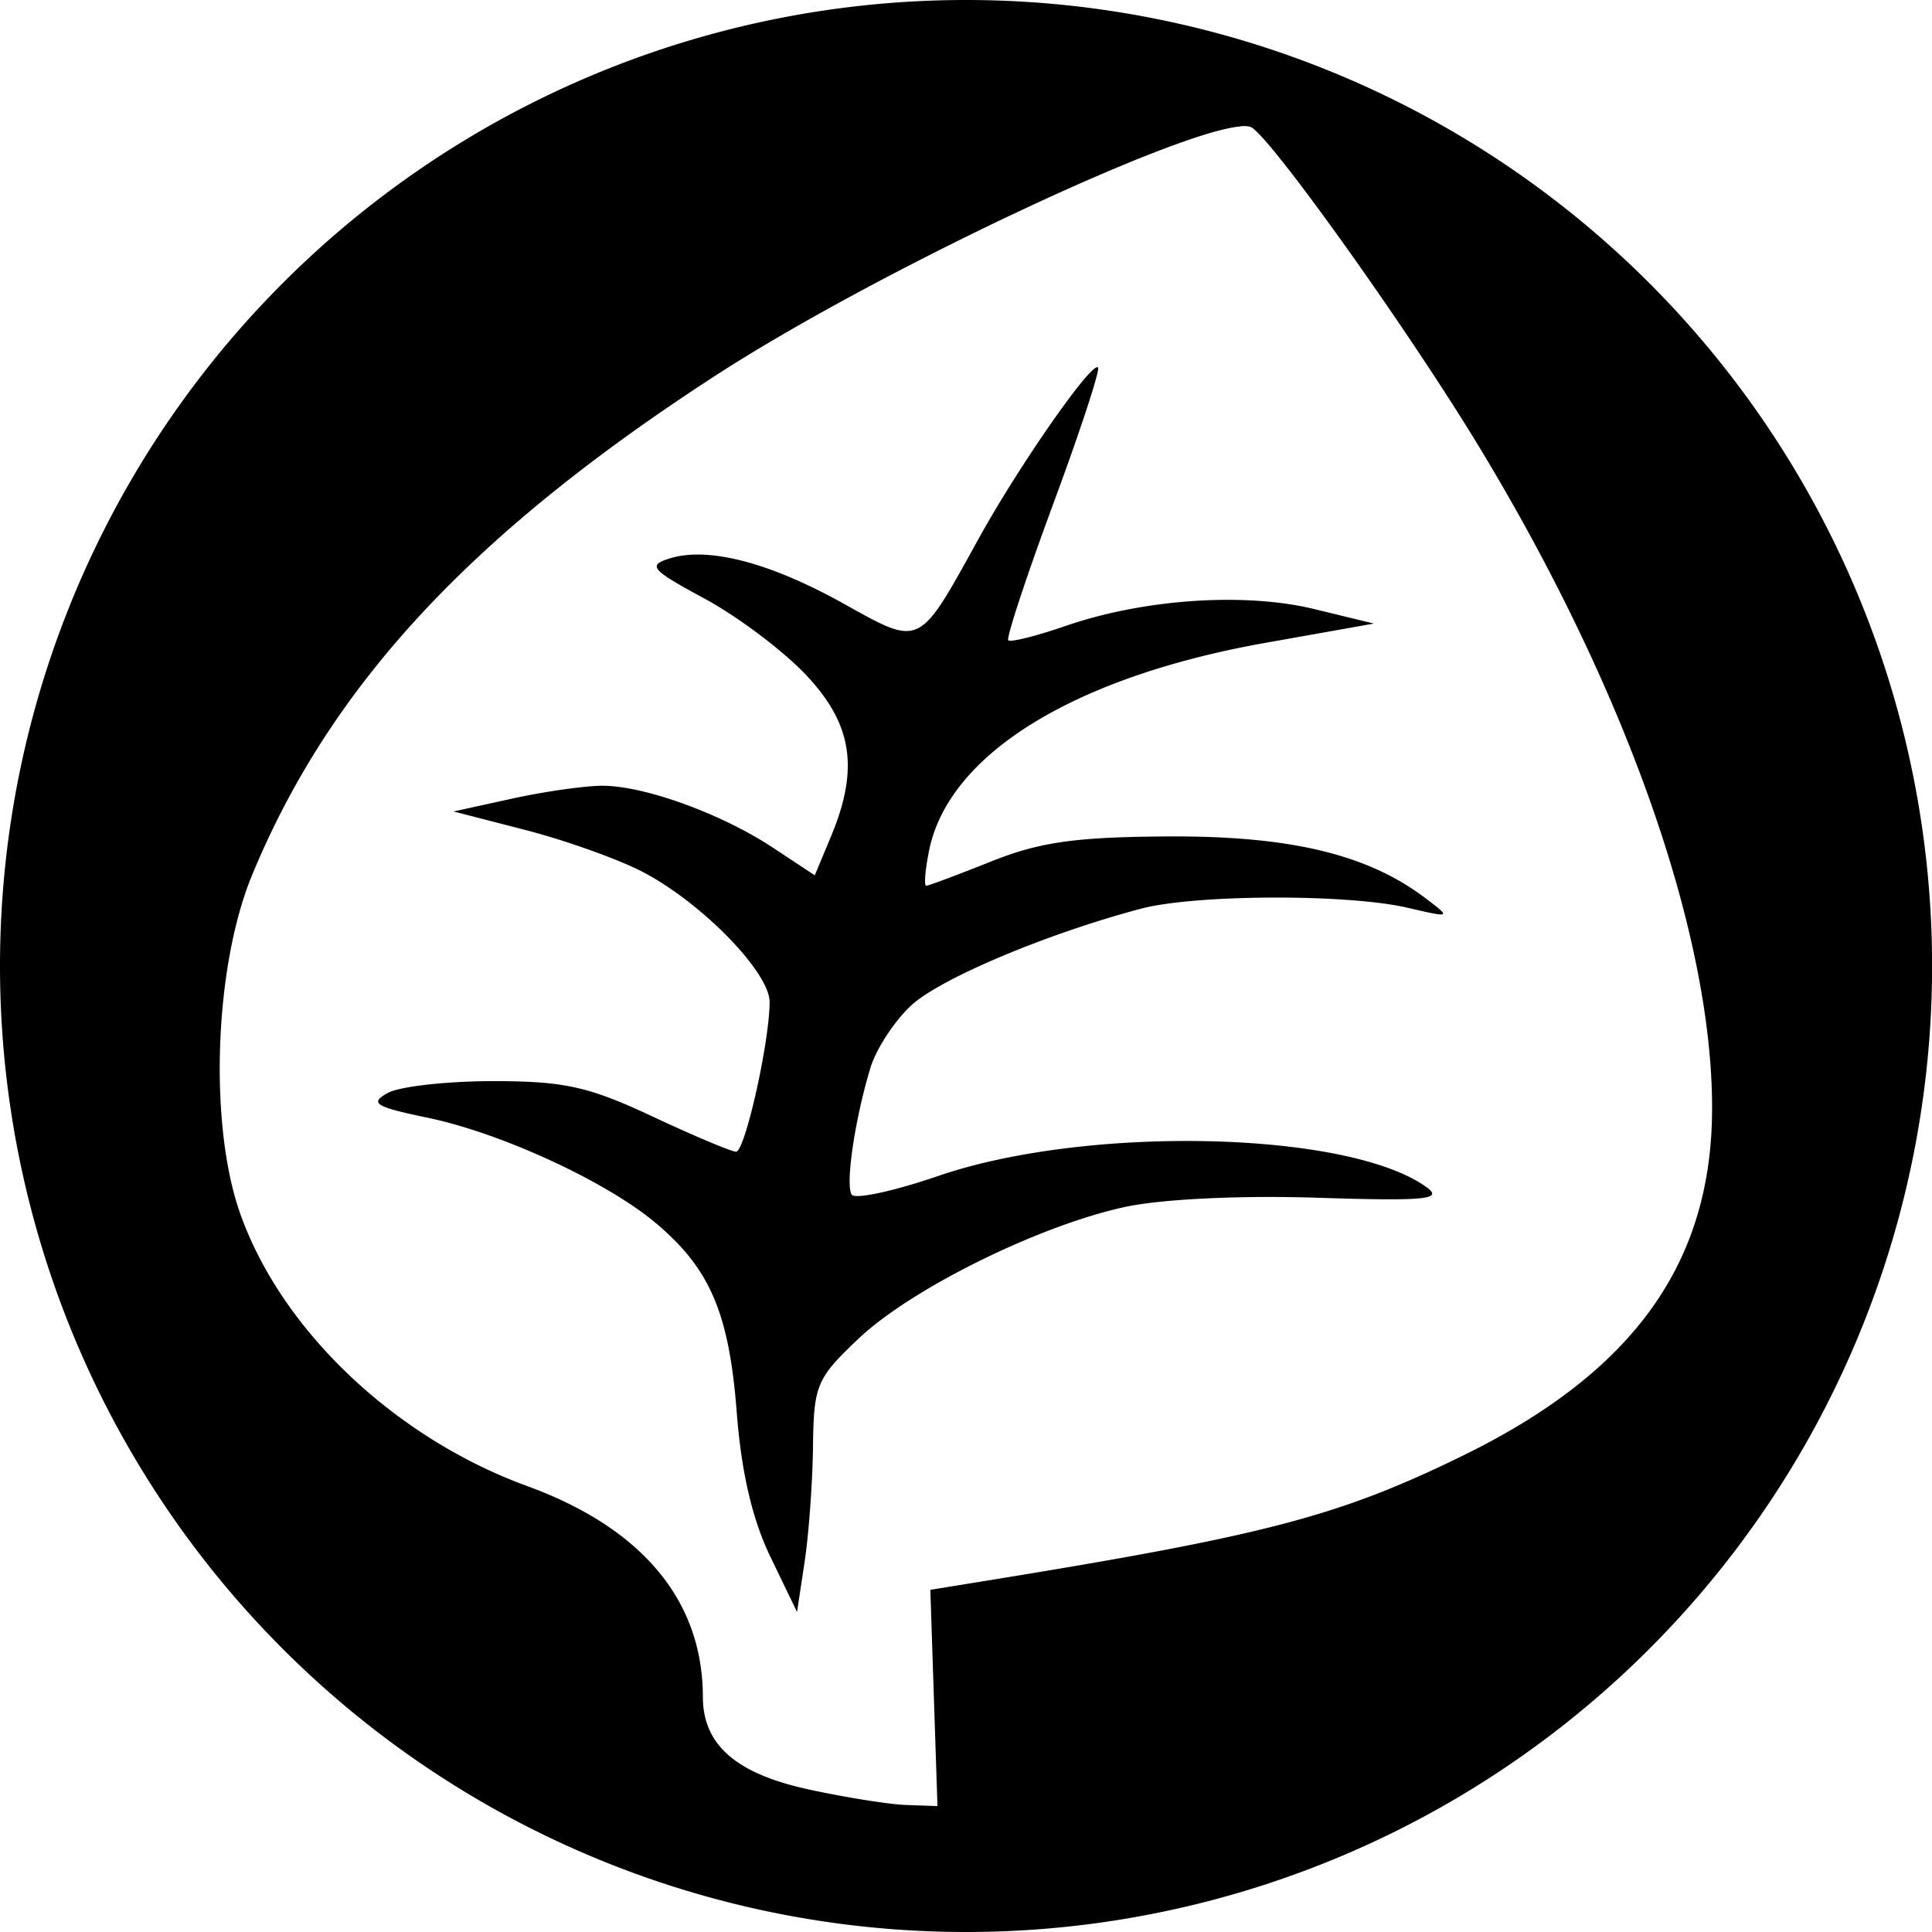 <?xml version="1.0" encoding="UTF-8" standalone="no"?>
<!-- Created with Inkscape (http://www.inkscape.org/) -->

<svg
   width="22.754mm"
   height="22.754mm"
   viewBox="0 0 22.754 22.754"
   version="1.1"
   id="svg1"
   xml:space="preserve"
   xmlns="http://www.w3.org/2000/svg"
   xmlns:svg="http://www.w3.org/2000/svg"><defs
     id="defs1" /><g
     id="layer1"
     transform="translate(-82.021,-36.867)"><path
       id="grass"
       style="fill:#000000;fill-opacity:1;stroke-width:1.784;stroke-dashoffset:318.954;paint-order:markers stroke fill"
       d="M 93.398,36.867 A 11.377,11.377 0 0 0 82.021,48.244 11.377,11.377 0 0 0 93.398,59.621 11.377,11.377 0 0 0 104.776,48.244 11.377,11.377 0 0 0 93.398,36.867 Z m 3.233,1.487 c 0.053,-0.004 0.093,-0.002 0.12,0.009 0.206,0.079 1.822,2.339 2.674,3.74 1.738,2.858 2.758,5.743 2.76,7.806 0.002,1.829 -0.921,3.117 -2.938,4.103 -1.458,0.713 -2.316,0.938 -5.616,1.473 l -0.653,0.106 0.042,1.273 0.042,1.274 -0.369,-0.013 c -0.203,-0.007 -0.719,-0.09 -1.148,-0.183 -0.858,-0.187 -1.245,-0.526 -1.246,-1.091 -0.002,-1.134 -0.714,-1.987 -2.069,-2.482 -1.563,-0.57 -2.9,-1.842 -3.383,-3.218 -0.368,-1.05 -0.301,-2.909 0.145,-3.983 0.924,-2.229 2.575,-4.008 5.447,-5.872 1.874,-1.216 5.4,-2.875 6.191,-2.94 z m -1.679,2.841 c -0.073,-0.073 -0.932,1.159 -1.404,2.014 -0.716,1.296 -0.675,1.277 -1.599,0.763 -0.871,-0.484 -1.594,-0.67 -2.045,-0.527 -0.258,0.082 -0.213,0.133 0.413,0.471 0.386,0.208 0.923,0.611 1.192,0.895 0.551,0.581 0.633,1.106 0.299,1.907 l -0.191,0.458 -0.495,-0.327 c -0.605,-0.399 -1.511,-0.728 -2.006,-0.728 -0.203,0 -0.681,0.068 -1.061,0.151 l -0.692,0.152 0.849,0.219 c 0.467,0.12 1.084,0.341 1.371,0.489 0.695,0.359 1.502,1.184 1.502,1.536 0,0.469 -0.29,1.763 -0.395,1.763 -0.054,0 -0.498,-0.187 -0.987,-0.416 -0.753,-0.353 -1.039,-0.415 -1.877,-0.415 -0.544,0 -1.102,0.063 -1.24,0.14 -0.215,0.12 -0.148,0.162 0.467,0.29 0.873,0.181 2.116,0.755 2.697,1.246 0.635,0.536 0.858,1.059 0.948,2.225 0.054,0.704 0.183,1.258 0.395,1.698 l 0.315,0.653 0.089,-0.588 c 0.049,-0.323 0.094,-0.934 0.099,-1.359 0.009,-0.725 0.041,-0.802 0.533,-1.269 0.619,-0.589 2.123,-1.333 3.14,-1.554 0.427,-0.093 1.355,-0.138 2.257,-0.109 1.282,0.041 1.494,0.021 1.3,-0.121 -0.912,-0.667 -3.995,-0.739 -5.756,-0.135 -0.524,0.18 -0.982,0.278 -1.019,0.219 -0.075,-0.122 0.039,-0.895 0.222,-1.494 0.067,-0.222 0.283,-0.551 0.479,-0.733 0.341,-0.317 1.603,-0.848 2.707,-1.14 0.64,-0.169 2.425,-0.176 3.135,-0.012 0.522,0.121 0.522,0.12 0.212,-0.114 -0.679,-0.514 -1.588,-0.732 -3.02,-0.725 -1.095,0.006 -1.516,0.065 -2.09,0.294 -0.395,0.158 -0.74,0.287 -0.767,0.287 -0.027,3.6e-5 -0.012,-0.186 0.034,-0.413 0.227,-1.134 1.7,-2.045 3.956,-2.447 l 1.283,-0.228 -0.703,-0.171 c -0.82,-0.199 -2.007,-0.119 -2.928,0.199 -0.345,0.119 -0.649,0.195 -0.675,0.169 -0.026,-0.026 0.212,-0.748 0.529,-1.605 0.317,-0.856 0.554,-1.579 0.528,-1.606 z" /></g></svg>
